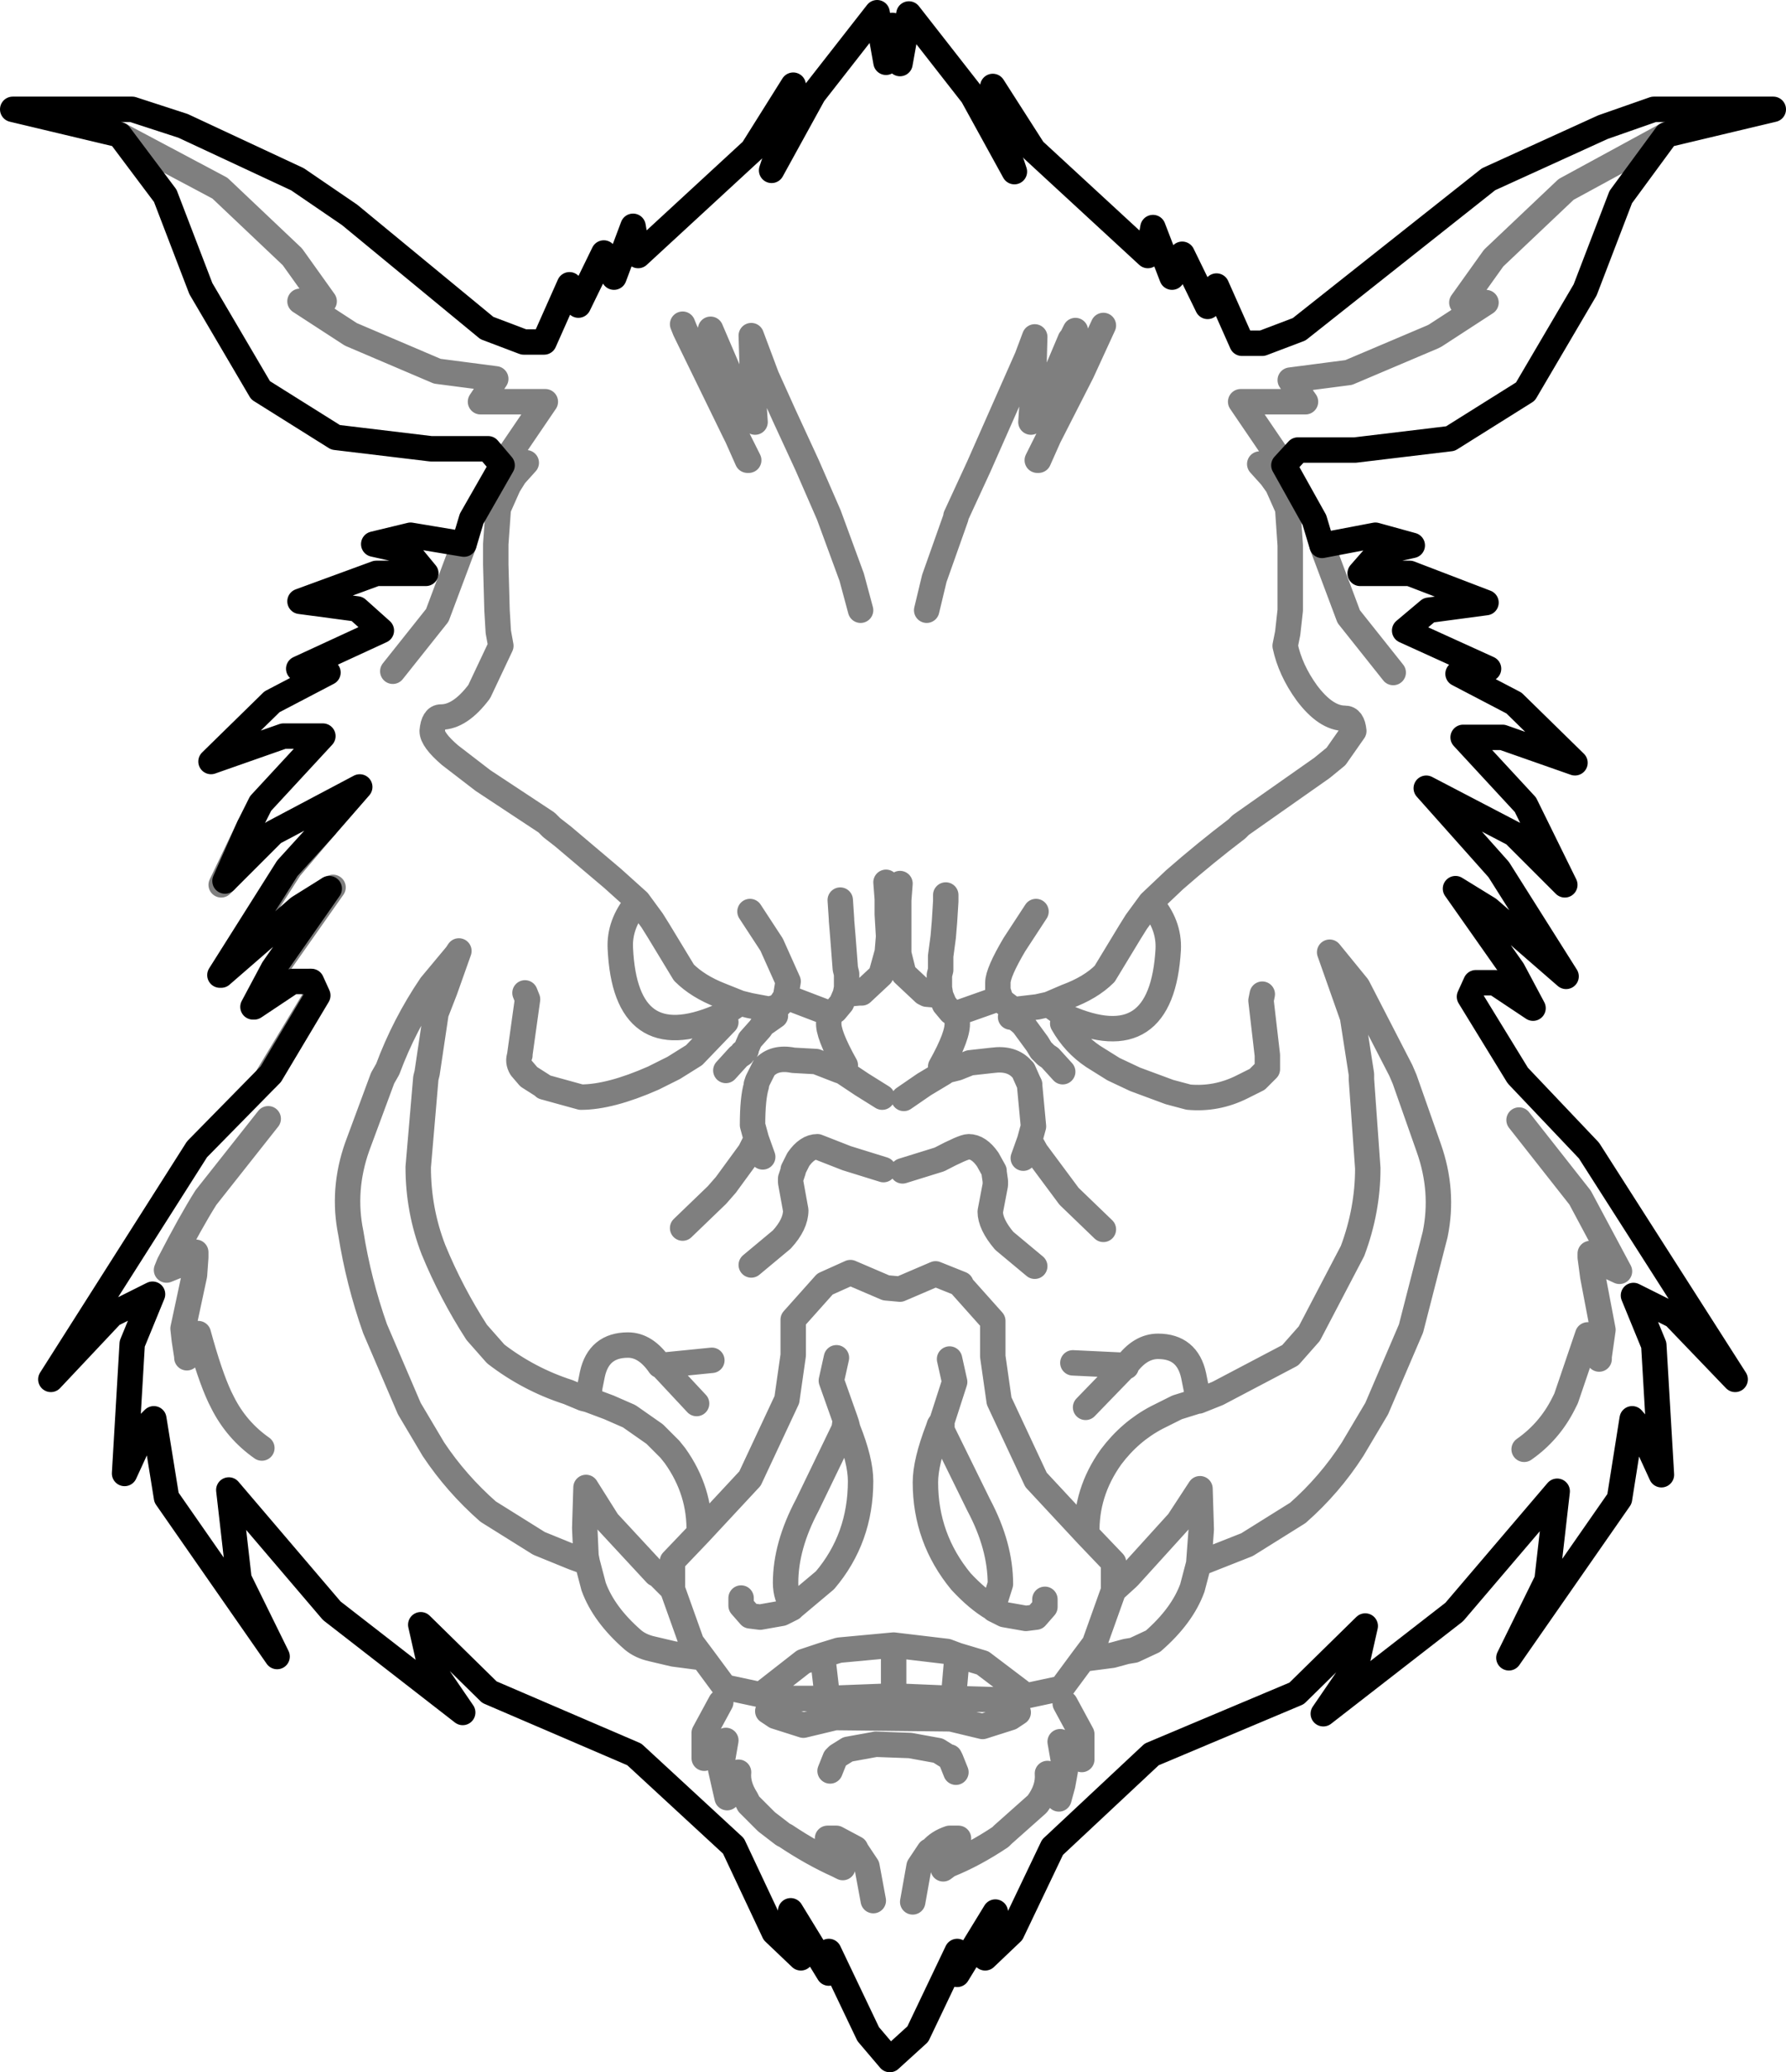 <?xml version="1.0" encoding="UTF-8" standalone="no"?>
<svg xmlns:xlink="http://www.w3.org/1999/xlink" height="81.5px" width="70.25px" xmlns="http://www.w3.org/2000/svg">
  <g transform="matrix(1.0, 0.0, 0.0, 1.0, -364.9, -122.25)">
    <path d="M369.6 127.55 L371.4 129.95 372.8 133.6 375.15 137.6 378.1 139.45 381.85 139.9 384.1 139.9 384.65 140.55 383.45 142.65 383.15 143.65 381.05 143.3 379.6 143.65 380.95 143.95 381.65 144.8 379.7 144.8 376.7 145.9 378.95 146.2 379.9 147.05 376.65 148.55 377.8 148.7 375.6 149.85 373.2 152.2 376.05 151.2 377.6 151.2 375.15 153.85 374.7 154.75 373.75 156.9 375.65 155.0 379.05 153.2 377.7 154.75 376.2 156.4 373.55 160.6 373.7 160.45 373.6 160.6 376.65 157.95 377.85 157.2 375.65 160.35 374.85 161.85 374.95 161.8 374.9 161.85 376.4 160.85 377.1 160.85 377.15 160.85 377.4 161.4 375.55 164.5 375.4 164.65 372.65 167.45 366.9 176.5 369.3 173.95 370.9 173.15 370.1 175.1 369.8 180.2 370.65 178.35 370.95 178.05 371.45 181.15 375.8 187.4 374.3 184.35 373.9 180.85 377.95 185.6 383.1 189.6 381.8 187.7 381.45 186.15 384.15 188.8 389.85 191.25 393.75 194.85 395.35 198.25 396.4 199.25 396.0 197.4 397.5 199.85 397.5 199.0 399.05 202.25 399.9 203.25 401.0 202.25 402.55 199.0 402.55 199.9 404.05 197.45 403.65 199.25 404.7 198.25 406.3 194.9 410.2 191.25 415.9 188.85 418.6 186.2 418.25 187.75 416.95 189.65 422.1 185.65 426.15 180.9 425.75 184.4 424.25 187.45 428.6 181.2 429.1 178.05 429.4 178.4 430.25 180.25 429.95 175.15 429.15 173.2 430.75 174.0 433.15 176.5 427.4 167.5 424.6 164.55 422.7 161.45 422.95 160.9 423.7 160.9 425.2 161.9 424.4 160.4 422.15 157.2 423.45 158.0 426.5 160.65 423.85 156.45 421.0 153.25 424.45 155.05 426.45 157.05 424.9 153.9 422.45 151.25 424.0 151.25 426.85 152.25 424.45 149.9 422.25 148.75 423.45 148.55 420.15 147.05 421.1 146.25 423.35 145.95 420.35 144.8 418.4 144.8 419.1 144.0 420.45 143.7 419.0 143.3 416.9 143.7 M430.45 127.55 L434.65 126.55 429.95 126.55 427.95 127.25 423.45 129.3 416.0 135.2 414.55 135.75 413.75 135.75 412.75 133.5 412.4 134.3 411.4 132.25 411.0 133.15 410.25 131.2 410.05 132.3 405.55 128.15 403.95 125.65 404.15 127.05 404.8 129.0 403.15 126.0 400.65 122.8 400.3 124.75 400.0 123.25 399.75 124.7 399.4 122.75 396.9 125.95 395.25 128.95 395.9 127.0 396.1 125.6 394.5 128.15 390.0 132.3 389.8 131.15 389.05 133.15 388.65 132.2 387.65 134.25 387.3 133.45 386.3 135.7 385.5 135.7 384.05 135.15 378.65 130.7 376.6 129.3 372.1 127.2 370.1 126.55 365.4 126.55 369.6 127.55 M430.45 127.55 L428.65 130.0 427.25 133.65 424.9 137.65 421.95 139.5 418.2 139.95 415.95 139.95 415.4 140.55 416.6 142.7 416.9 143.7" fill="none" stroke="#000000" stroke-linecap="round" stroke-linejoin="round" stroke-width="1.0"/>
    <path d="M384.65 140.55 L386.35 138.05 383.8 138.05 384.4 137.15 382.1 136.85 378.7 135.4 376.7 134.1 377.65 134.1 376.4 132.35 373.55 129.65 369.6 127.55 M383.15 143.65 L382.1 146.45 380.35 148.65 M377.7 154.75 L376.3 156.4 373.7 160.45 M377.85 157.2 L378.0 157.15 375.75 160.35 374.95 161.8 M416.9 143.7 L417.95 146.5 419.7 148.7 M385.6 140.45 L385.15 140.95 384.9 141.35 384.5 142.25 384.4 143.65 384.4 144.45 384.45 146.25 384.5 147.1 384.6 147.65 383.75 149.45 Q383.0 150.45 382.25 150.45 381.95 150.45 381.9 151.0 381.9 151.35 382.6 151.95 L383.9 152.95 386.4 154.6 386.6 154.8 387.05 155.15 389.0 156.8 390.0 157.7 390.55 158.45 390.8 158.85 391.8 160.5 Q392.35 161.05 393.25 161.4 L394.0 161.7 394.4 161.8 395.2 161.95 395.3 161.9 Q395.55 161.85 395.7 161.6 L395.8 161.45 395.9 160.85 395.25 159.4 394.4 158.1 M398.75 146.25 L398.4 144.95 397.5 142.5 396.65 140.55 395.75 138.6 395.05 137.05 394.45 135.45 394.5 137.1 394.5 137.35 394.6 138.85 394.55 138.75 393.95 137.6 393.8 137.3 393.6 136.95 392.85 135.2 392.85 135.55 393.15 137.05 393.25 137.5 393.85 139.25 393.9 139.45 394.35 140.35 394.3 140.35 393.9 139.45 393.8 139.25 391.85 135.25 391.75 135.0 M408.3 135.05 L407.45 136.9 406.15 139.45 405.75 140.35 405.7 140.35 406.15 139.45 406.8 137.55 406.9 137.1 407.2 135.6 407.2 135.25 407.05 135.55 407.0 135.6 406.45 136.9 406.45 136.95 405.5 138.8 405.45 138.85 405.55 137.35 405.6 135.5 405.3 136.3 403.4 140.6 402.5 142.55 402.5 142.6 401.65 145.0 401.35 146.25 M397.95 157.65 L398.0 158.4 398.0 158.45 398.05 159.05 398.15 160.35 398.2 160.55 398.2 160.9 398.2 161.1 398.15 161.35 398.7 161.3 398.8 161.3 399.55 160.6 399.8 159.7 399.85 159.1 399.85 159.05 399.8 158.2 399.8 157.6 399.75 156.95 M400.3 157.0 L400.25 157.65 400.25 157.75 400.25 158.25 400.25 159.05 400.25 159.1 400.25 159.7 400.25 159.75 400.45 160.55 401.25 161.3 401.35 161.35 401.9 161.4 401.85 161.1 401.85 160.95 401.85 160.6 401.9 160.4 401.9 159.85 402.0 159.1 402.05 158.5 402.1 157.7 402.1 157.45 M390.0 157.7 L389.95 157.75 Q389.25 158.6 389.3 159.55 389.5 163.8 393.15 162.25 L393.2 162.25 393.25 162.2 394.0 161.7 M393.45 164.35 L393.95 163.8 394.1 163.7 394.1 163.65 394.25 163.55 394.25 163.5 394.4 163.15 394.8 162.7 394.9 162.55 395.4 162.2 M393.45 162.45 L392.2 163.75 391.4 164.25 390.6 164.65 Q388.9 165.4 387.75 165.4 L386.3 165.0 386.25 164.95 385.7 164.6 385.4 164.25 Q385.25 164.0 385.35 163.75 L385.35 163.7 385.65 161.55 385.55 161.3 M399.6 165.4 L398.8 164.9 398.05 164.4 397.9 164.35 397.0 164.0 396.1 163.95 Q395.35 163.8 394.95 164.25 L394.9 164.35 394.7 164.75 394.65 164.9 394.65 164.95 Q394.5 165.45 394.5 166.5 L394.65 167.05 394.9 167.75 M394.65 167.05 L394.4 167.55 393.45 168.85 393.1 169.25 391.75 170.55 M405.65 158.1 L404.8 159.4 Q404.15 160.5 404.15 160.9 L404.15 161.2 404.25 161.5 404.35 161.65 404.75 161.95 404.85 161.95 405.7 161.85 406.15 161.75 406.85 161.45 Q407.8 161.1 408.35 160.55 L409.35 158.9 409.6 158.5 410.15 157.75 411.1 156.85 Q412.3 155.8 413.55 154.85 L413.7 154.7 415.05 153.75 416.9 152.45 417.45 152.0 418.15 151.0 Q418.1 150.5 417.8 150.5 417.05 150.5 416.3 149.5 415.65 148.6 415.45 147.65 L415.55 147.15 415.65 146.25 415.65 144.45 415.65 143.7 415.55 142.25 415.15 141.35 414.9 141.0 414.45 140.5 M404.25 161.5 L402.55 162.1 402.3 162.05 402.05 161.75 401.9 161.4 M405.15 167.8 L405.4 167.1 405.55 166.55 405.4 164.95 405.4 164.9 405.35 164.8 405.15 164.35 405.1 164.3 Q404.7 163.85 403.95 163.95 L403.05 164.05 402.55 164.25 402.15 164.35 402.0 164.45 401.25 164.9 400.45 165.45 M402.55 162.45 Q402.6 162.95 401.9 164.2 M395.8 161.45 L397.5 162.1 397.75 162.0 398.0 161.7 398.15 161.35 M398.15 164.15 Q397.45 162.9 397.5 162.45 M399.65 168.25 L398.2 167.8 397.05 167.35 Q396.65 167.35 396.3 167.85 L396.1 168.25 396.1 168.3 396.0 168.6 396.0 168.7 396.0 168.75 396.2 169.85 Q396.2 170.4 395.65 171.0 L394.45 172.0 M398.35 172.3 L397.35 172.75 396.1 174.15 396.1 175.55 395.85 177.3 394.4 180.4 392.4 182.55 391.35 183.65 391.35 184.75 392.1 186.85 392.55 187.45 393.4 188.6 394.8 188.9 394.9 188.85 396.5 187.6 397.25 187.35 397.9 187.15 400.05 186.95 402.15 187.2 402.55 187.35 403.55 187.65 405.2 188.9 405.25 188.95 406.65 188.65 407.5 187.5 407.95 186.9 408.7 184.8 408.7 183.7 407.65 182.6 405.65 180.45 404.2 177.35 403.95 175.6 403.95 174.2 402.7 172.8 402.7 172.75 401.7 172.35 400.3 172.95 399.75 172.9 398.35 172.3 M400.4 168.3 L401.85 167.85 Q402.8 167.35 403.0 167.35 403.4 167.35 403.75 167.85 L404.0 168.3 404.0 168.35 404.05 168.7 404.05 168.75 404.05 168.85 403.85 169.9 Q403.85 170.4 404.4 171.05 L405.6 172.05 M382.85 159.8 L382.4 161.2 382.95 159.65 382.85 159.8 381.85 161.0 Q380.8 162.55 380.15 164.3 L379.95 164.65 378.95 167.35 Q378.35 169.05 378.7 170.75 379.0 172.65 379.65 174.5 L381.0 177.65 381.95 179.25 Q382.85 180.6 384.1 181.7 L386.1 182.95 387.45 183.5 388.0 183.7 387.95 183.45 387.9 182.35 387.95 180.75 388.8 182.1 390.7 184.15 390.8 184.2 390.85 184.25 391.35 184.75 M374.7 154.75 L373.6 157.05 373.75 156.9 M375.2 179.2 Q374.2 178.5 373.65 177.4 L373.55 177.2 Q373.15 176.35 372.7 174.7 L372.55 174.7 372.25 175.65 372.25 175.6 372.15 174.95 372.1 174.5 372.55 172.4 372.6 171.7 372.6 171.5 372.2 171.9 371.45 172.2 371.55 171.95 Q372.4 170.3 373.0 169.35 L375.45 166.25 M392.4 182.55 Q392.45 180.9 391.45 179.5 L391.25 179.25 390.65 178.65 389.65 177.95 388.85 177.6 388.05 177.3 387.85 177.25 387.25 177.0 Q385.7 176.5 384.4 175.5 L383.65 174.65 Q382.65 173.1 381.95 171.4 381.35 169.85 381.35 168.15 L381.65 164.65 381.7 164.45 382.05 162.1 382.4 161.2 M377.1 160.85 L377.35 161.4 375.45 164.55 375.4 164.65 M402.25 175.7 L402.45 176.6 401.95 178.15 401.95 178.5 403.4 181.45 Q404.25 183.05 404.25 184.55 L403.95 185.5 404.0 185.55 404.4 185.75 405.25 185.9 405.65 185.85 406.0 185.45 406.0 185.15 M403.95 185.5 Q403.35 185.15 402.7 184.45 401.3 182.75 401.3 180.55 401.3 179.75 401.8 178.45 L401.85 178.3 401.95 178.15 M398.1 178.45 L396.65 181.45 Q395.8 183.05 395.8 184.5 395.8 185.05 396.1 185.45 L397.35 184.4 Q398.75 182.75 398.75 180.5 398.75 179.7 398.25 178.45 L398.2 178.25 398.15 178.1 398.1 178.45 M397.8 175.65 L397.6 176.55 398.15 178.1 M396.1 185.45 L396.05 185.5 395.65 185.7 394.8 185.85 394.4 185.8 394.05 185.4 394.05 185.1 M392.9 175.75 L390.9 175.95 392.3 177.45 M388.05 177.3 L388.1 176.8 388.2 176.3 Q388.45 175.15 389.6 175.15 390.3 175.15 390.85 175.95 L390.9 175.95 M392.55 187.45 L391.4 187.3 390.55 187.1 Q390.1 187.0 389.8 186.75 388.65 185.75 388.25 184.65 L388.0 183.7 M393.25 189.2 L392.6 190.4 392.6 191.4 393.45 190.7 393.25 191.85 393.5 192.95 393.7 192.35 393.8 192.05 393.95 191.95 Q393.9 192.45 394.25 193.0 L394.35 193.2 395.05 193.9 395.7 194.4 395.8 194.45 Q396.85 195.15 397.85 195.6 L397.65 195.15 397.45 194.55 397.8 194.55 398.55 194.95 398.6 195.05 399.0 195.65 399.25 197.0 M402.5 191.95 L402.3 191.45 402.25 191.35 402.2 191.35 401.8 191.1 400.7 190.9 399.35 190.85 398.25 191.05 397.85 191.3 397.8 191.35 397.75 191.4 397.55 191.9 M400.05 186.95 L400.05 188.95 402.4 189.05 402.55 187.35 M395.1 189.55 L395.4 189.75 396.5 190.1 397.75 189.8 402.3 189.85 403.55 190.15 404.65 189.8 404.95 189.6 M402.4 189.05 L404.1 189.1 405.2 188.9 M394.9 188.85 L395.95 189.05 397.45 189.05 397.25 187.35 M398.05 195.7 L398.05 195.65 397.85 195.6 398.05 195.7 M400.8 197.05 L401.05 195.65 401.45 195.05 401.55 195.0 Q401.8 194.7 402.25 194.55 L402.6 194.55 402.4 195.2 402.2 195.6 Q403.2 195.2 404.25 194.5 L404.35 194.4 405.7 193.2 Q406.15 192.6 406.1 192.0 L406.25 192.05 406.35 192.4 406.55 193.0 406.7 192.45 406.8 191.9 406.6 190.75 407.45 191.45 407.45 190.45 406.8 189.25 M402.2 195.6 L402.0 195.75 402.0 195.7 402.2 195.6 M397.45 189.05 L400.05 188.95 M415.4 140.55 L413.7 138.05 416.25 138.05 415.65 137.2 417.95 136.9 421.25 135.5 421.35 135.45 423.35 134.15 422.4 134.15 423.65 132.4 426.5 129.7 430.45 127.55 M424.65 166.3 L427.05 169.35 428.6 172.25 427.85 171.9 427.45 171.55 427.45 171.7 427.55 172.45 427.95 174.55 427.8 175.6 427.8 175.7 427.5 174.75 427.35 174.75 426.5 177.25 426.4 177.45 Q425.85 178.55 424.85 179.25 M410.15 157.75 Q410.9 158.6 410.85 159.6 410.6 163.9 406.85 162.25 L406.15 161.75 M406.7 162.5 Q407.15 163.3 407.9 163.8 L408.7 164.3 409.55 164.7 410.9 165.2 411.65 165.4 Q412.75 165.5 413.75 165.0 L414.35 164.7 414.4 164.65 414.75 164.3 414.75 163.75 414.5 161.6 414.55 161.35 M404.65 162.25 Q404.85 162.25 405.15 162.55 L405.7 163.3 405.85 163.55 405.9 163.6 406.0 163.7 406.05 163.75 406.2 163.85 406.7 164.4 M408.3 170.6 L406.95 169.3 405.65 167.55 405.4 167.1 M408.7 184.8 L409.25 184.3 409.25 184.25 409.3 184.25 411.25 182.1 412.1 180.8 412.15 182.4 412.05 183.75 413.95 183.0 415.95 181.75 Q417.2 180.65 418.1 179.25 L419.05 177.65 420.4 174.5 421.35 170.8 Q421.7 169.1 421.1 167.4 L420.15 164.7 420.0 164.35 418.3 161.05 417.2 159.7 418.1 162.25 418.45 164.5 418.45 164.7 418.7 168.2 Q418.7 169.85 418.1 171.45 L416.4 174.7 415.65 175.55 412.8 177.05 412.05 177.35 412.0 177.35 411.2 177.6 410.4 178.0 Q409.35 178.55 408.6 179.55 407.6 180.95 407.65 182.6 M407.1 175.85 L409.2 175.95 Q409.75 175.2 410.45 175.2 411.6 175.2 411.85 176.35 L411.95 176.85 412.05 177.35 M407.6 177.6 L409.15 176.0 409.2 176.0 409.2 175.95 M407.5 187.5 L408.65 187.35 409.2 187.2 409.5 187.15 410.25 186.8 Q411.4 185.8 411.8 184.7 L412.05 183.75" fill="none" stroke="#000000" stroke-linecap="round" stroke-linejoin="round" stroke-opacity="0.502" stroke-width="1.0"/>
  </g>
</svg>
